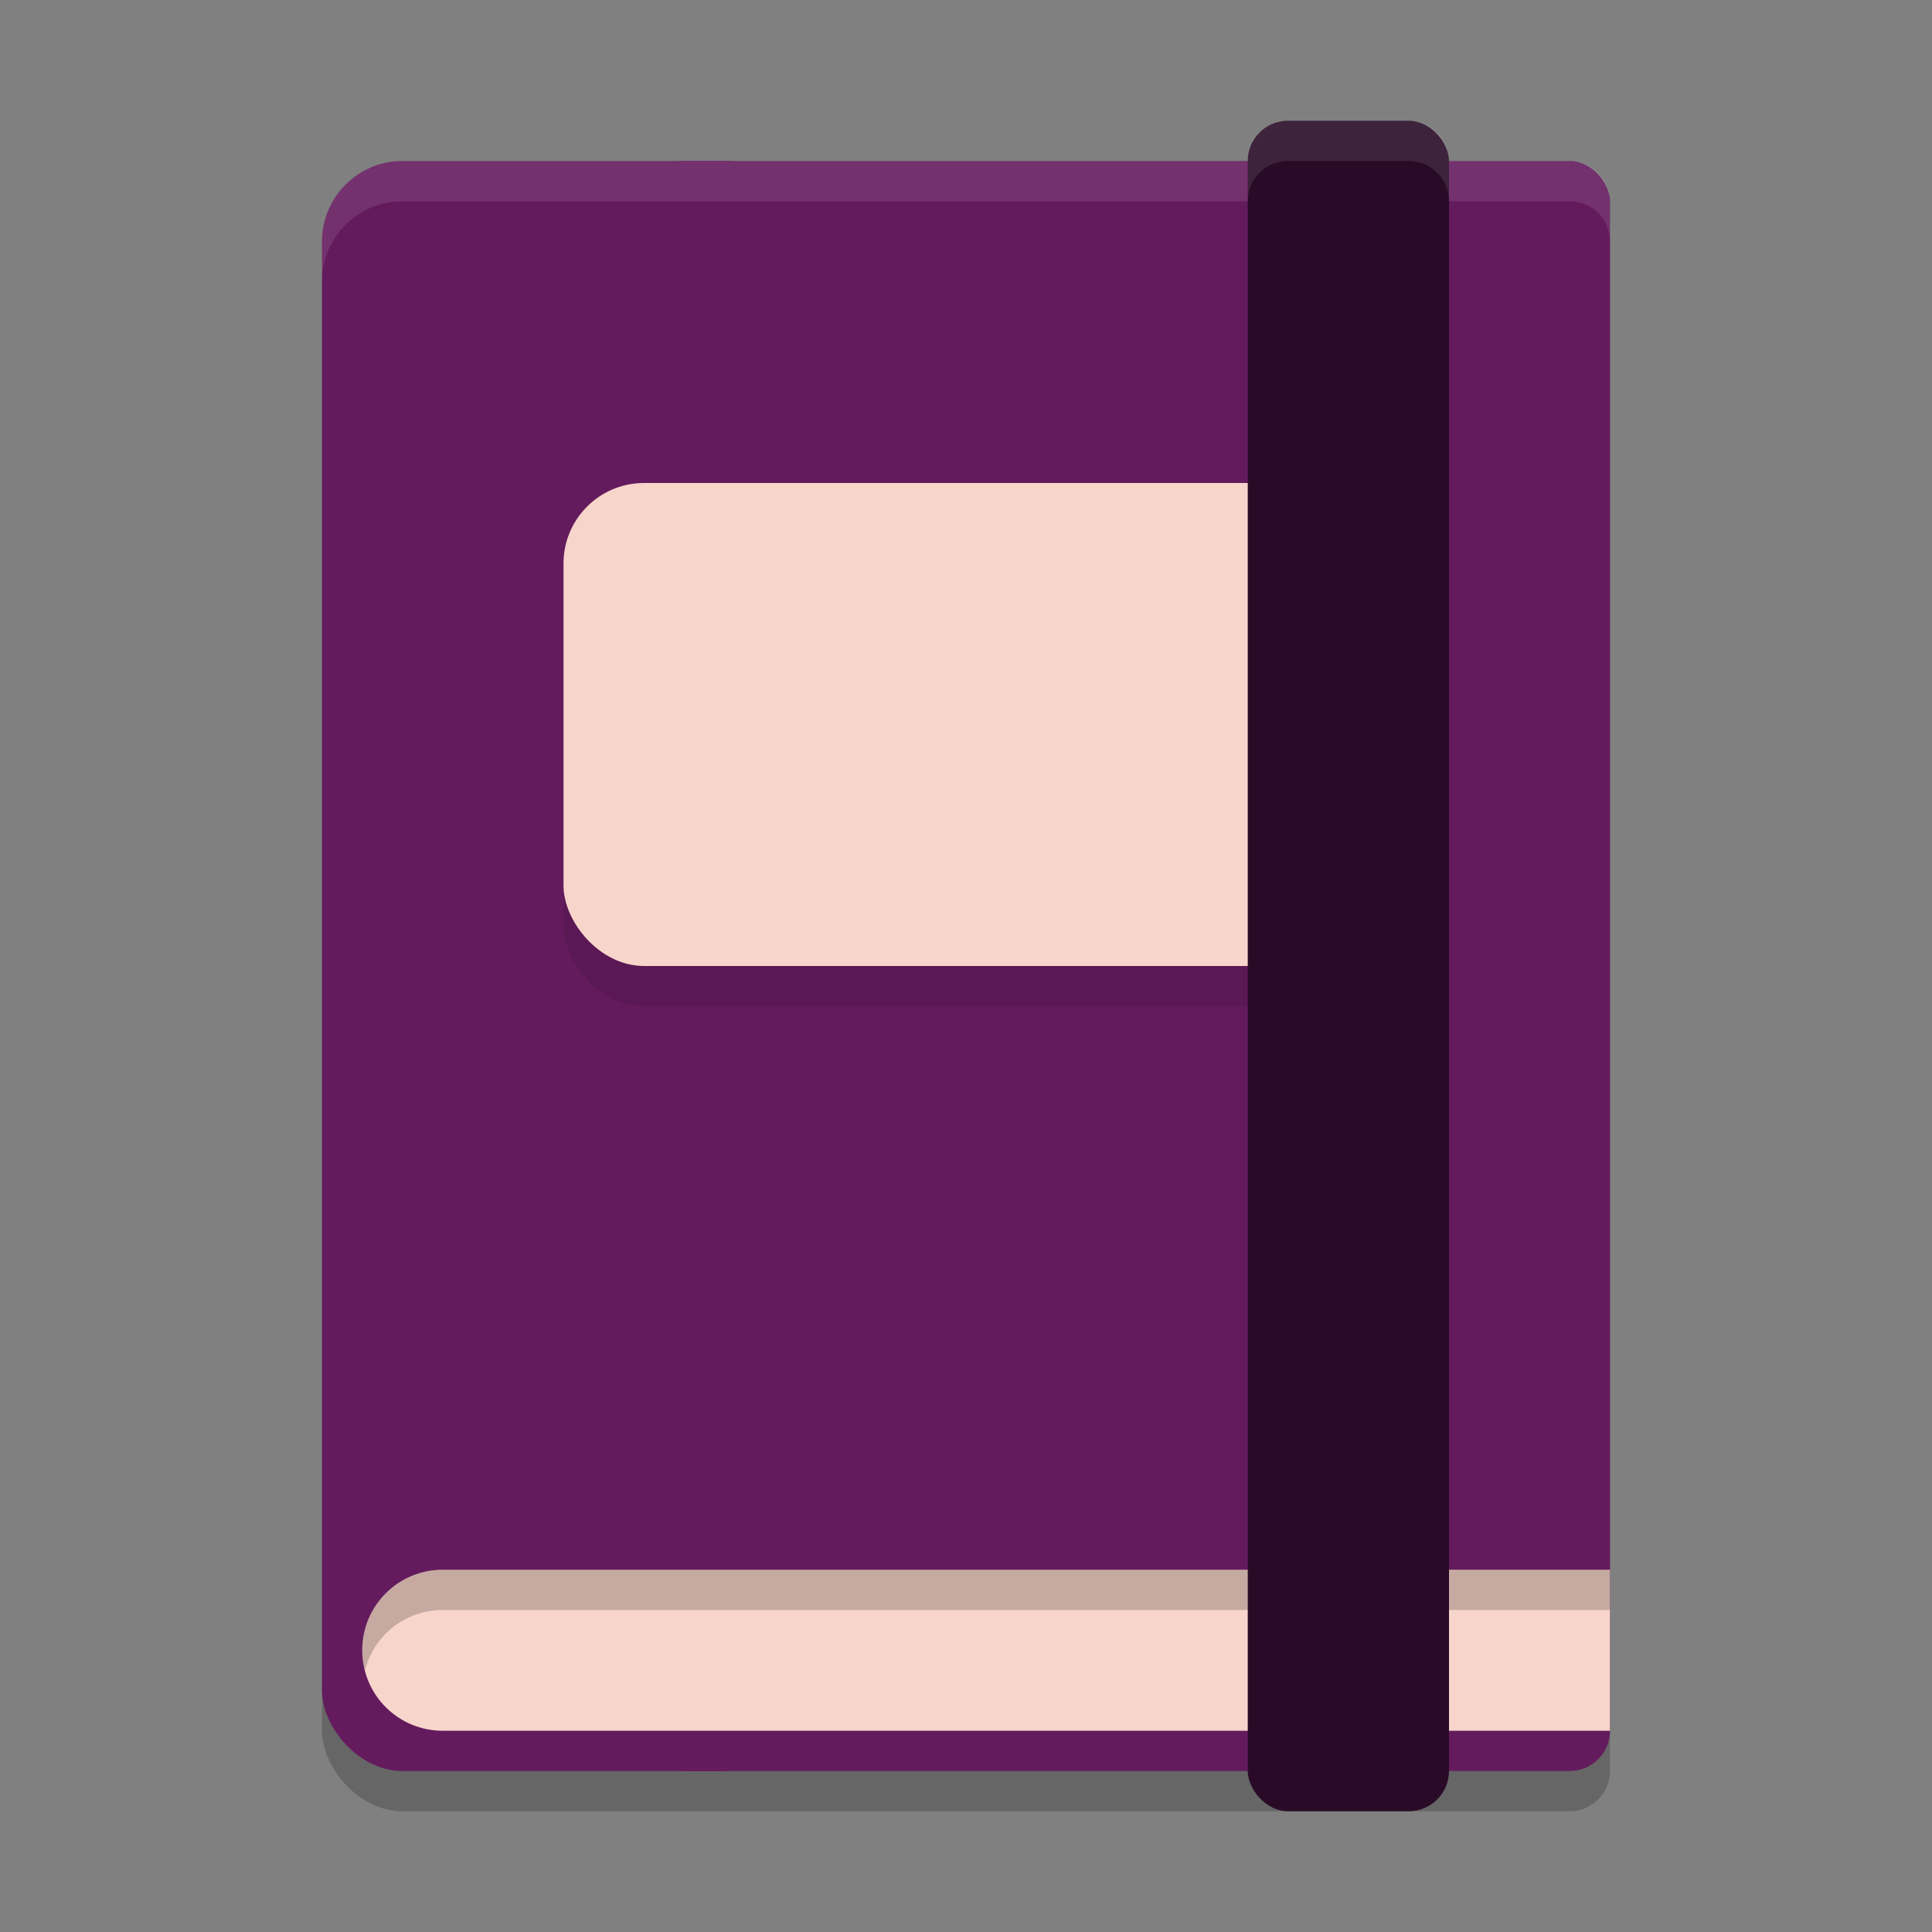 <svg xmlns="http://www.w3.org/2000/svg" width="48" height="48" version="1.1">
 <rect width="100%" height="100%" fill="#808080" stroke="none"/>
 <g>
  <g style="opacity:0.2" transform="translate(0,1)">
   <rect width="12" height="40" x="8" y="4" rx="2" ry="2"/>
   <rect width="24" height="40" x="16" y="4" rx="1" ry="1"/>
  </g>
  <rect style="fill:#641b5d" width="12" height="40" x="8" y="4" rx="2" ry="2"/>
  <rect style="fill:#641b5d" width="24" height="40" x="16" y="4" rx="1" ry="1"/>
  <path style="fill:#f8d5ca" d="M 11 39 C 9.892 39 9 39.892 9 41 C 9 42.108 9.892 43 11 43 L 40 43 L 40 39 L 11 39 z"/>
  <rect style="opacity:0.1" width="20" height="12" x="14" y="13" rx="2" ry="2"/>
  <rect style="fill:#f8d5ca" width="20" height="12" x="14" y="12" rx="2" ry="2"/>
  <path style="opacity:0.1;fill:#ffffff" d="M 10 4 C 8.892 4 8 4.892 8 6 L 8 7 C 8 5.892 8.892 5 10 5 L 39 5 C 39.554 5 40 5.446 40 6 L 40 5 C 40 4.446 39.554 4 39 4 L 10 4 z"/>
  <path style="opacity:0.2" d="M 11 39 C 9.892 39 9 39.892 9 41 C 9 41.173 9.025 41.34 9.066 41.5 C 9.288 40.636 10.065 40 11 40 L 40 40 L 40 39 L 11 39 z"/>
  <rect style="fill:#290b27" width="5" height="42" x="31" y="3" rx="1" ry="1"/>
  <path style="opacity:0.1;fill:#ffffff" d="M 32 3 C 31.446 3 31 3.446 31 4 L 31 5 C 31 4.446 31.446 4 32 4 L 35 4 C 35.554 4 36 4.446 36 5 L 36 4 C 36 3.446 35.554 3 35 3 L 32 3 z"/>
 </g>
</svg>
